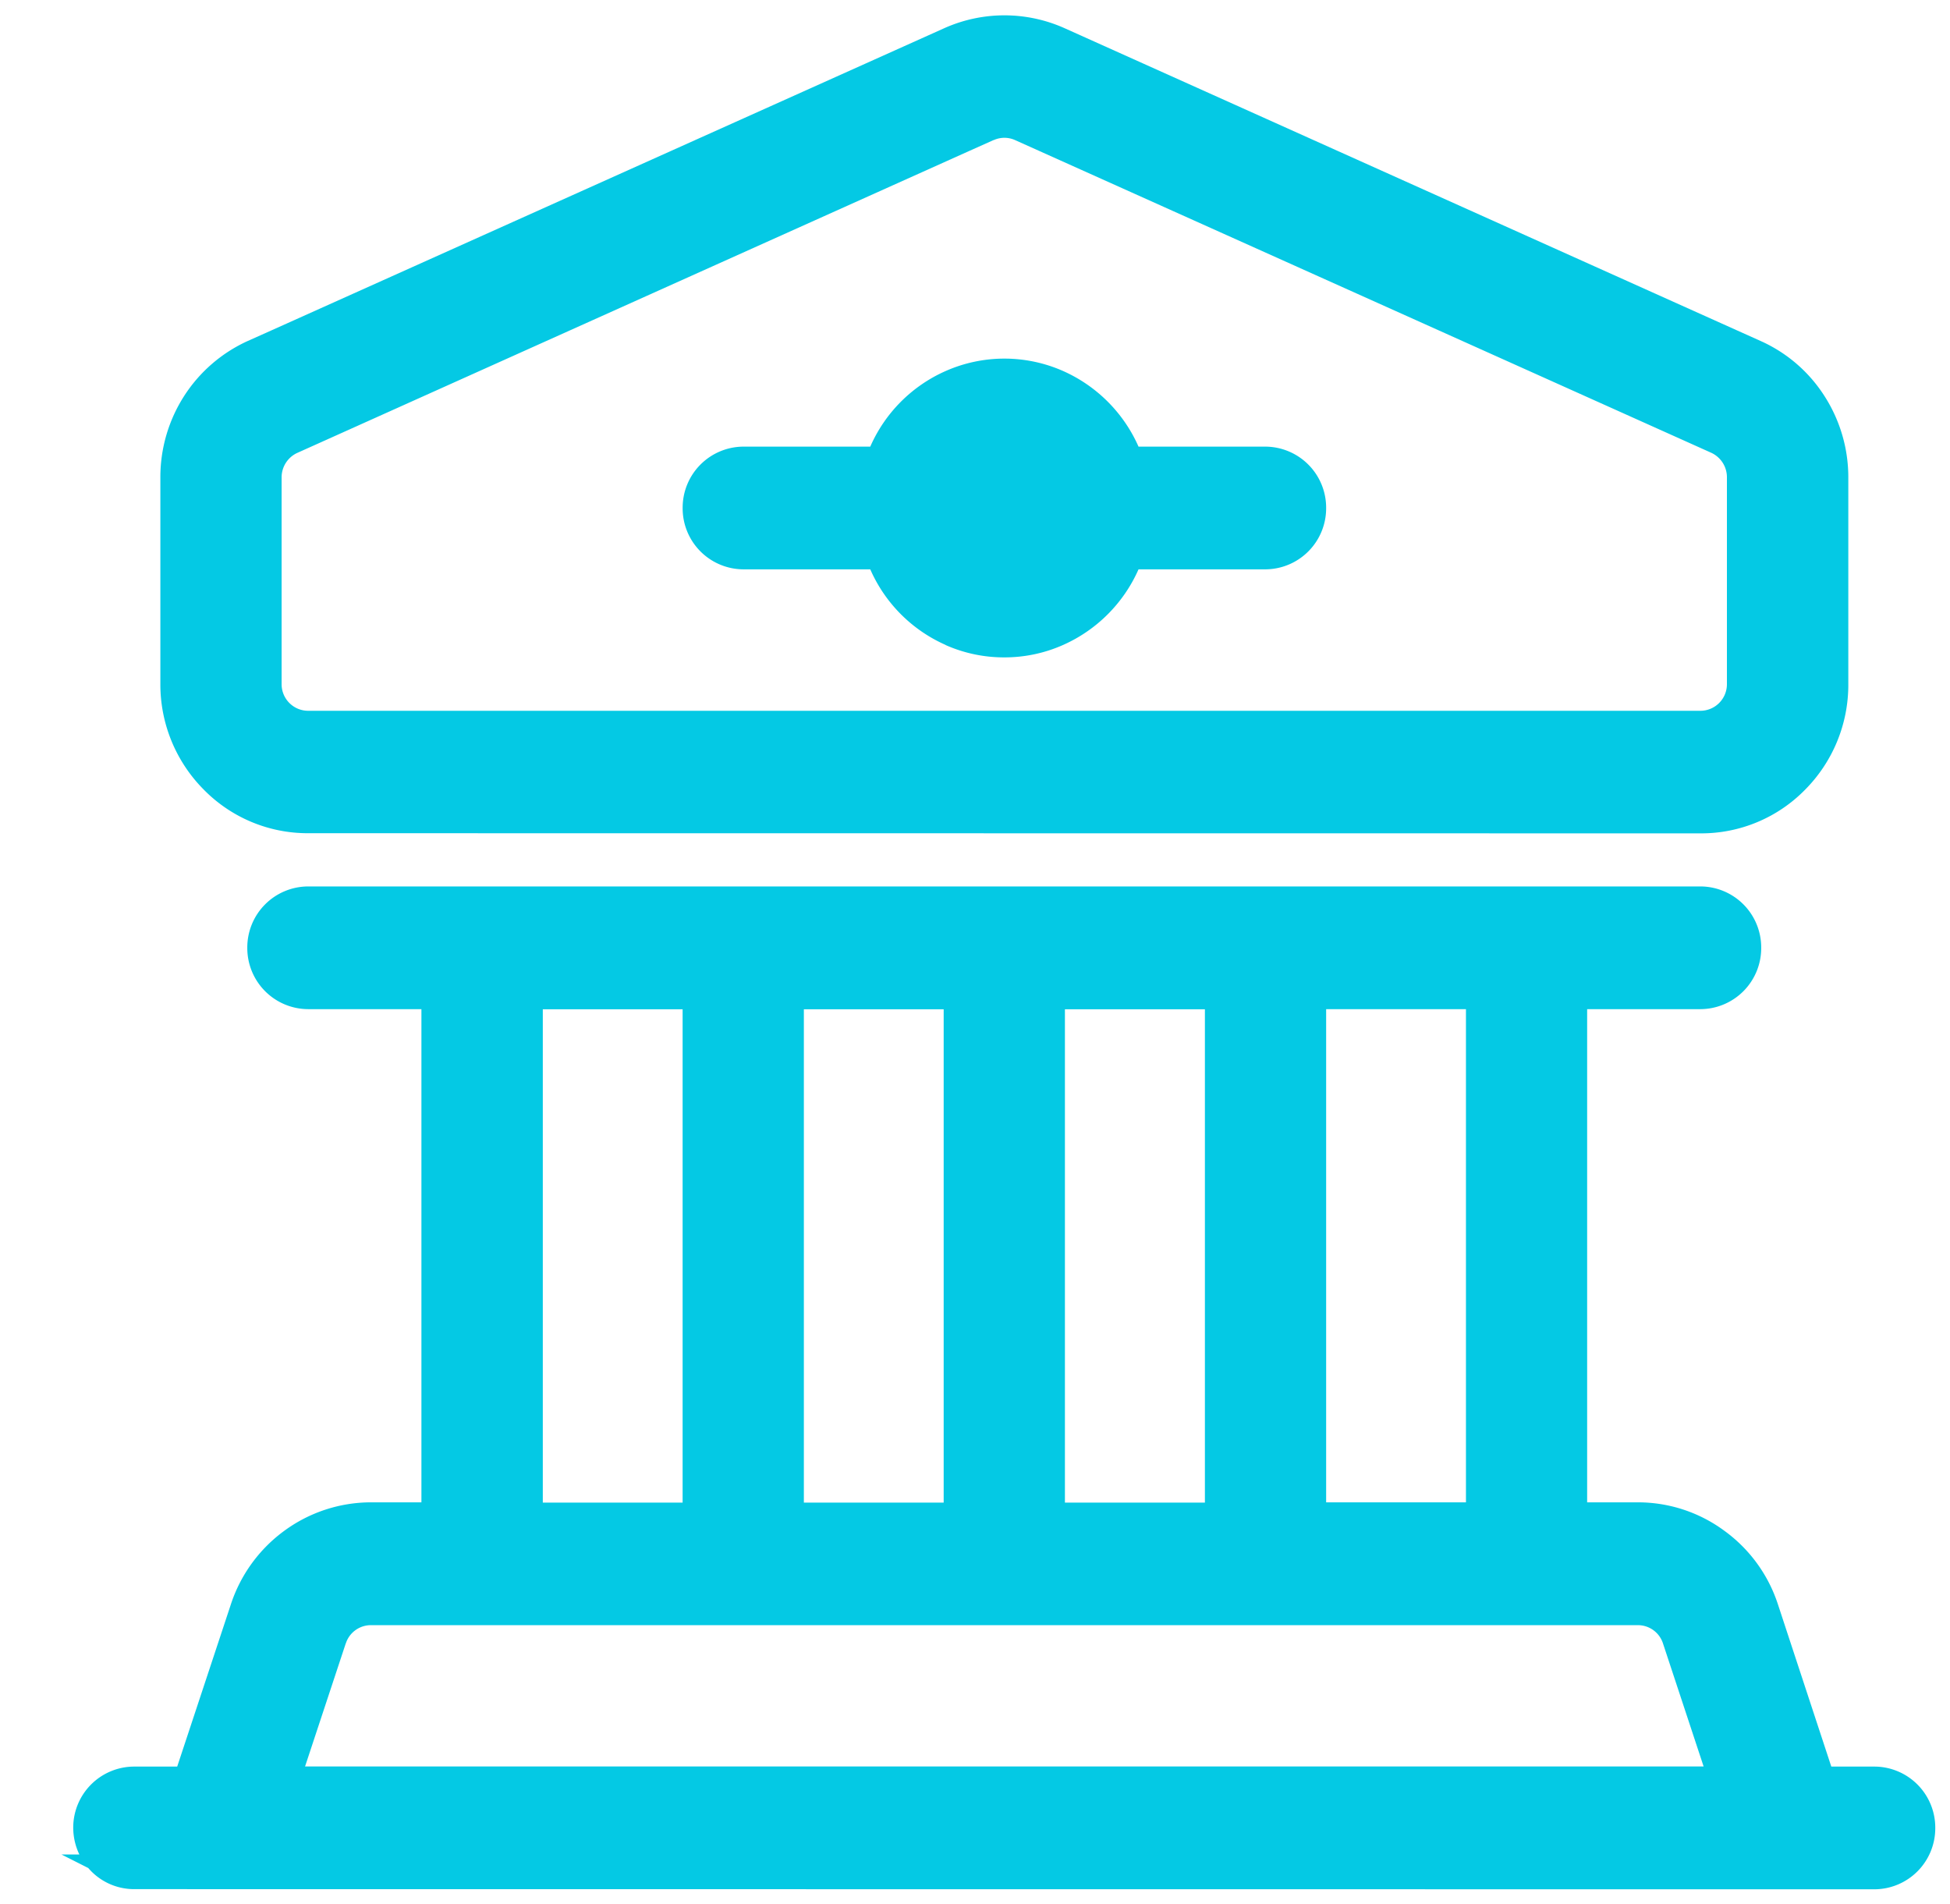 <svg xmlns="http://www.w3.org/2000/svg" width="66.6" height="65.024" viewBox="0 0 66.6 65.024"><path id="Send_receive_store" fill="#04c9e4" stroke="rgba(0,0,0,0)" stroke-miterlimit="10" stroke-width="1" d="M-18068.561,3245.1a2.059,2.059,0,0,1-1.559-.721l-.916-.463h.611a2.127,2.127,0,0,1-.209-.911,2.085,2.085,0,0,1,2.072-2.091h1.479l1.832-5.538a5.064,5.064,0,0,1,1.834-2.521,5.012,5.012,0,0,1,2.943-.966h1.732v-16.844h-3.873a2.086,2.086,0,0,1-2.074-2.1,2.085,2.085,0,0,1,2.074-2.091h47.564a2.084,2.084,0,0,1,2.068,2.091,2.085,2.085,0,0,1-2.068,2.1h-3.877v16.844h1.732a4.966,4.966,0,0,1,2.947.966,5.028,5.028,0,0,1,1.838,2.521l1.822,5.538h1.479a2.085,2.085,0,0,1,2.072,2.091,2.085,2.085,0,0,1-2.072,2.1Zm7.234-8.39-1.389,4.2h47.766l-1.387-4.2a.9.9,0,0,0-.854-.626h-43.283A.9.9,0,0,0-18061.326,3236.714Zm24.563-4.812h4.781v-16.848h-4.781Zm-8.916,0h4.775v-16.848h-4.775Zm-8.916,0h4.775v-16.848h-4.775Zm26.754-.009h4.775v-16.844h-4.775Zm-34.771-22.853a4.97,4.97,0,0,1-3.566-1.492,5.093,5.093,0,0,1-1.479-3.605v-7.061a5.133,5.133,0,0,1,.813-2.776,5.079,5.079,0,0,1,2.182-1.882l.82-.367,22.963-10.313a5.024,5.024,0,0,1,4.1,0l23.777,10.685a5.013,5.013,0,0,1,2.182,1.882,5.133,5.133,0,0,1,.813,2.776v7.061a5.081,5.081,0,0,1-1.475,3.605,4.962,4.962,0,0,1-3.564,1.492Zm23.414-23.674-.82.367-22.963,10.318a.919.919,0,0,0-.535.834v7.062a.908.908,0,0,0,.9.912h47.564a.907.907,0,0,0,.635-.268.908.908,0,0,0,.264-.644v-7.066a.919.919,0,0,0-.535-.834l-23.779-10.68a.9.9,0,0,0-.367-.078A.908.908,0,0,0-18039.2,3185.366Zm-1.641,17.243a5.028,5.028,0,0,1-2.572-2.581h-4.34a2.084,2.084,0,0,1-2.068-2.091,2.085,2.085,0,0,1,2.068-2.1h4.34a5.028,5.028,0,0,1,2.572-2.581,4.958,4.958,0,0,1,4.018,0,5.063,5.063,0,0,1,2.572,2.581h4.334a2.086,2.086,0,0,1,2.074,2.1,2.085,2.085,0,0,1-2.074,2.091h-4.334a5.063,5.063,0,0,1-2.572,2.581,4.92,4.92,0,0,1-2.01.426A4.918,4.918,0,0,1-18040.84,3202.609Z" data-name="Send,receive&amp;store" transform="translate(18073.135 -3180.579)"/></svg>